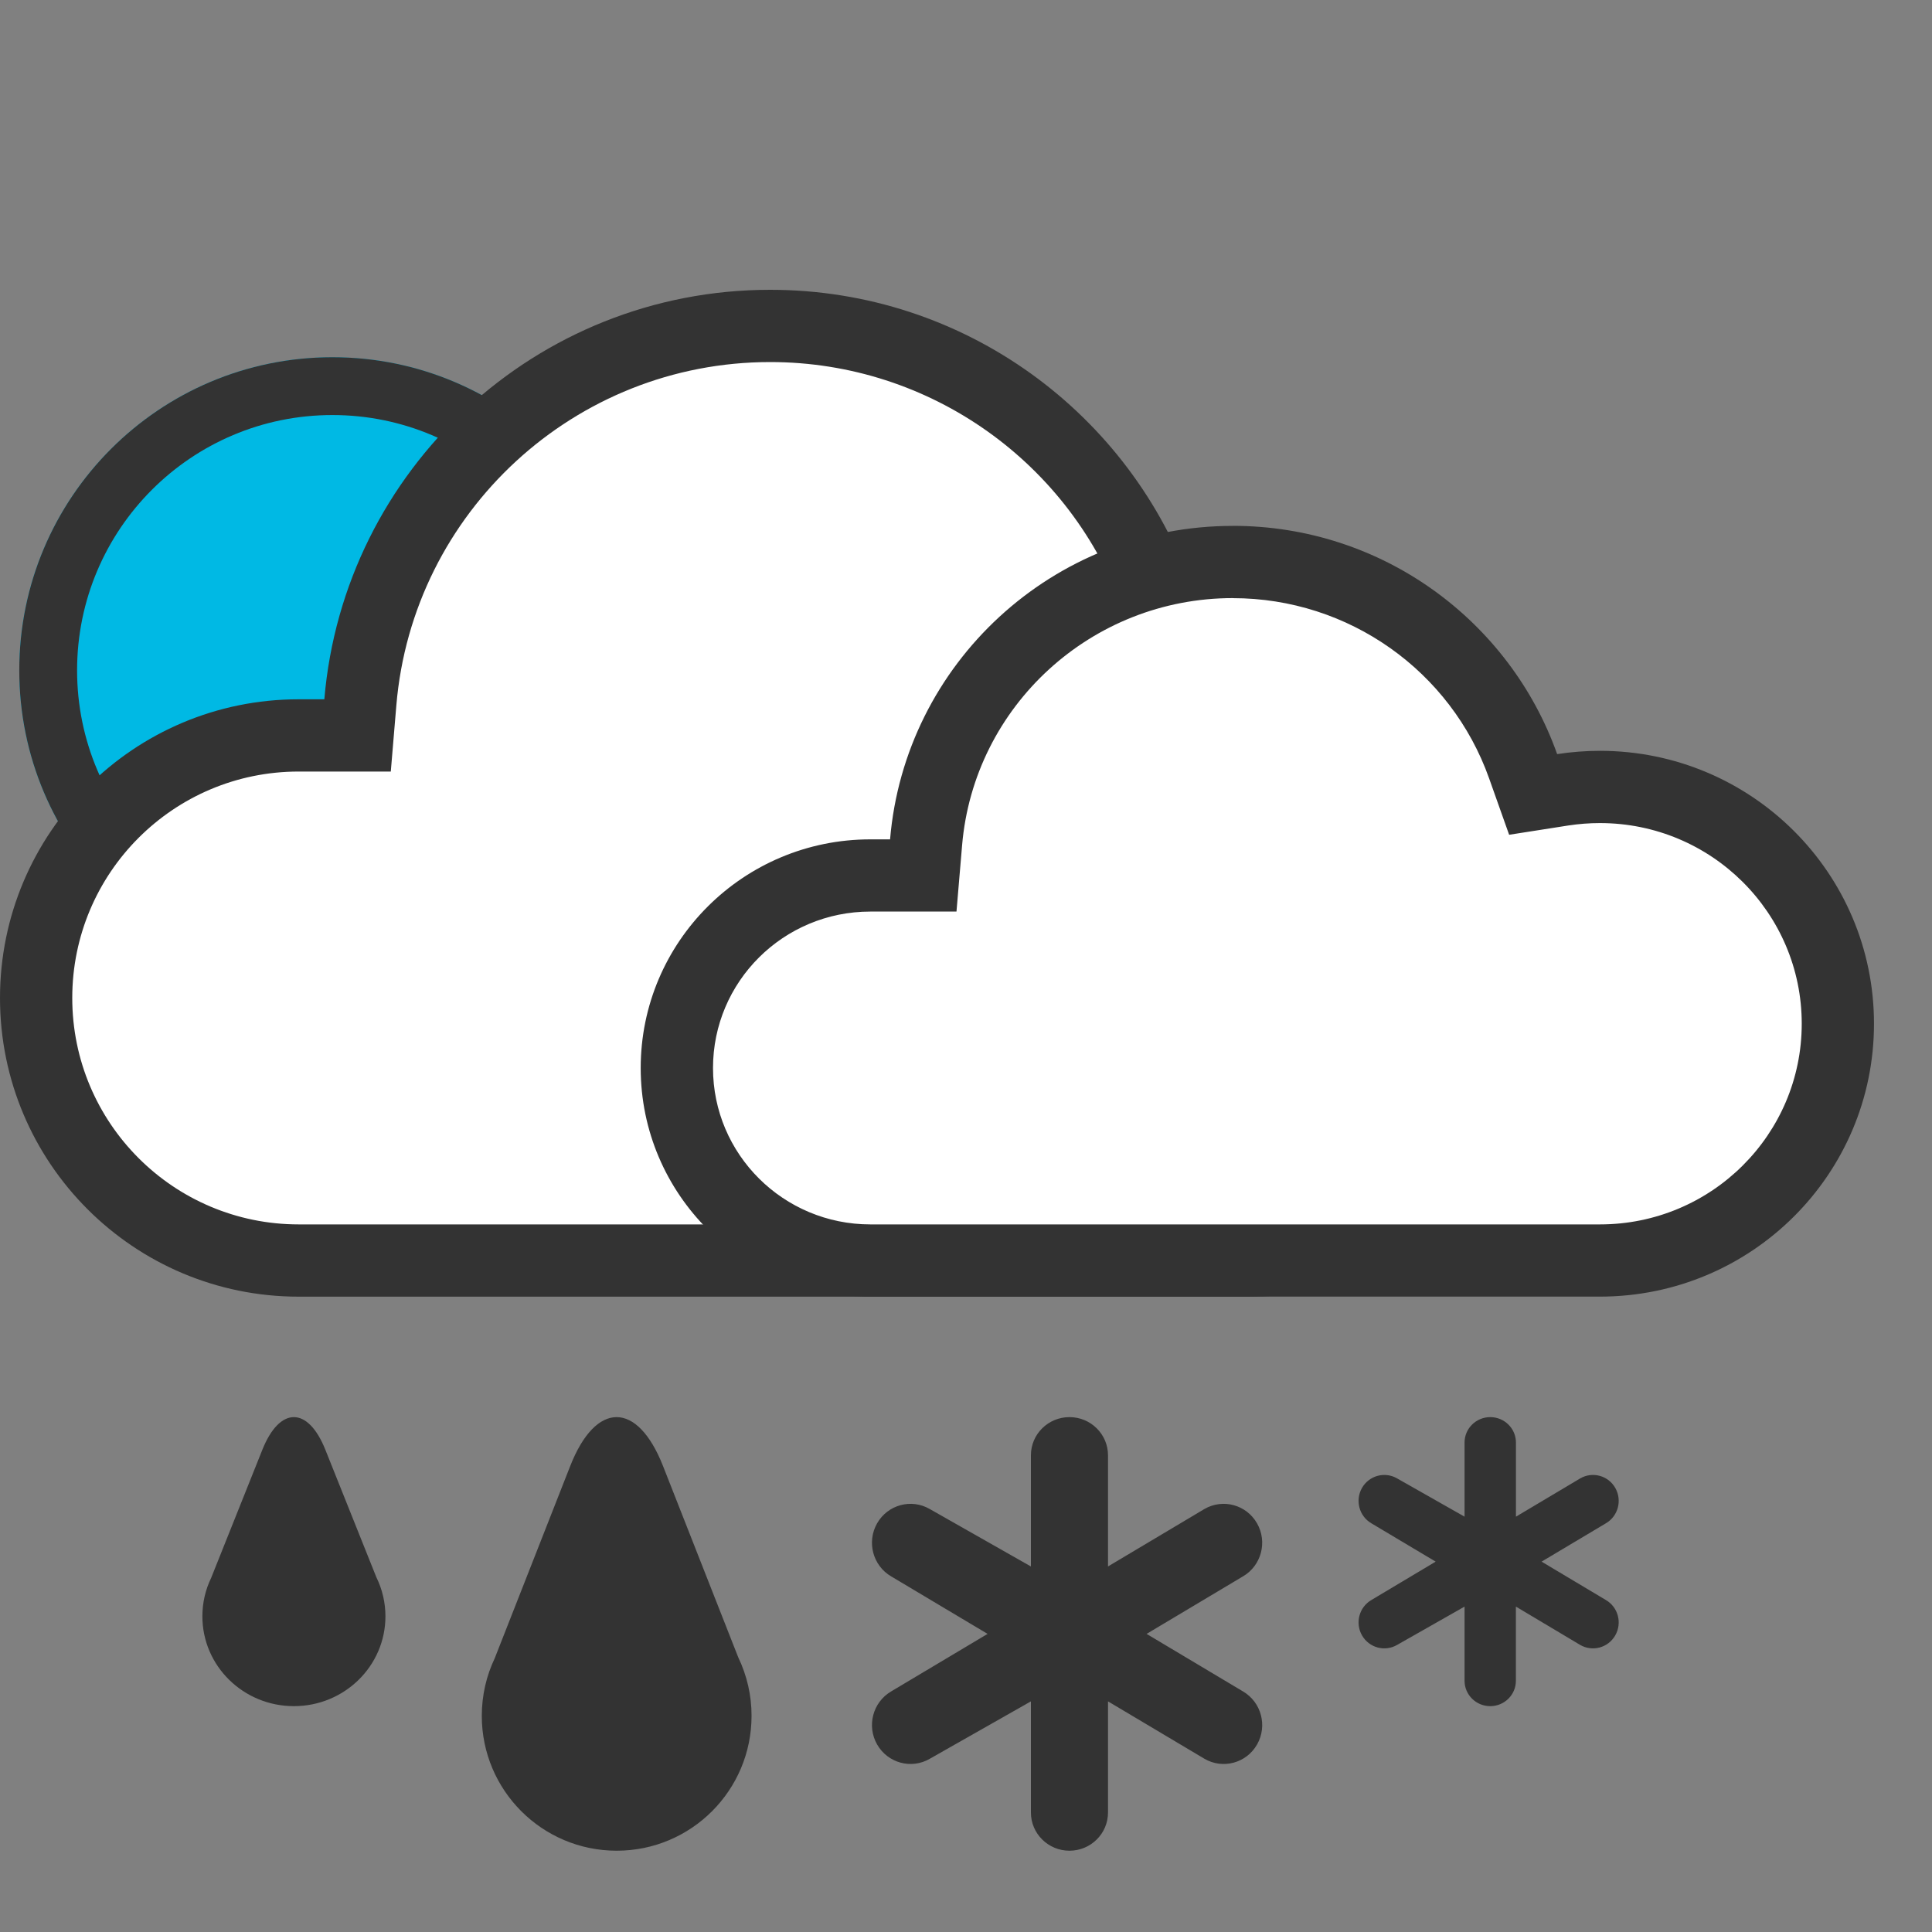 <svg id="icon-icon_weather_172" width="40" height="40" viewBox="0 0 40 40">
    <rect x="0" y="0" width="40" height="40" fill="#808080" stroke="none"/>
    <g fill="none" fill-rule="evenodd">
        <g fill-rule="nonzero">
            <g>
                <g>
                    <path fill="#00B9E4" d="M6.483 12.966C2.903 12.966 0 10.064 0 6.483 0 2.903 2.903 0 6.483 0c3.58 0 6.483 2.903 6.483 6.483 0 3.58-2.902 6.483-6.483 6.483z" transform="translate(-1465 -6) translate(1465 12) translate(.399 1.396)"/>
                    <path fill="#333" d="M6.483 11.77c2.92 0 5.286-2.367 5.286-5.287S9.403 1.197 6.483 1.197c-2.92 0-5.286 2.367-5.286 5.286 0 2.92 2.367 5.286 5.286 5.286zm0 1.196C2.903 12.966 0 10.064 0 6.483 0 2.903 2.903 0 6.483 0c3.58 0 6.483 2.903 6.483 6.483 0 3.58-2.902 6.483-6.483 6.483z" transform="translate(-1465 -6) translate(1465 12) translate(.399 1.396)"/>
                </g>
                <path fill="#FFF" d="M15.945.499C11.382.499 7.592 4 7.212 8.519l-.038.458h-.99C3.044 8.977.5 11.522.5 14.662c0 3.14 2.545 5.685 5.685 5.685h19.649c3.8 0 6.882-3.081 6.882-6.882 0-3.801-3.081-6.882-6.882-6.882-.363 0-.722.028-1.075.083l-.41.064-.137-.39C22.983 2.867 19.689.499 15.946.499z" transform="translate(-1465 -6) translate(1465 12)"/>
                <path fill="#333" d="M15.945 1.496c-4.043 0-7.403 3.104-7.739 7.107l-.115 1.371H6.184c-2.59 0-4.688 2.099-4.688 4.688 0 2.59 2.099 4.688 4.688 4.688h19.649c3.25 0 5.884-2.635 5.884-5.885S29.083 7.58 25.833 7.58c-.311 0-.618.024-.92.072l-1.228.192-.415-1.172c-1.088-3.077-4.006-5.176-7.324-5.176zm0-1.496c4.033 0 7.464 2.576 8.736 6.174.38-.06.766-.09 1.152-.09 4.076 0 7.38 3.305 7.38 7.38 0 4.077-3.304 7.382-7.38 7.382H6.184C2.77 20.846 0 18.078 0 14.662c0-3.415 2.768-6.184 6.184-6.184h.531C7.115 3.729 11.095 0 15.945 0z" transform="translate(-1465 -6) translate(1465 12)"/>
                <path fill="#FFF" d="M25.48 5.25c-3.501 0-6.41 2.695-6.7 6.17l-.03.351h-.76c-2.409 0-4.361 1.958-4.361 4.373s1.953 4.372 4.362 4.372h15.074c2.916 0 5.28-2.37 5.28-5.293S35.98 9.93 33.065 9.93c-.278 0-.554.022-.825.064l-.314.05-.106-.3c-.942-2.672-3.468-4.493-6.34-4.493z" transform="translate(-1465 -6) translate(1465 12)"/>
                <path fill="#333" d="M25.524 6.383c-2.93 0-5.362 2.238-5.605 5.12l-.116 1.37H18.02c-1.802 0-3.258 1.451-3.258 3.239 0 1.787 1.457 3.238 3.258 3.238h15.105c2.309 0 4.178-1.862 4.178-4.155s-1.87-4.154-4.178-4.154c-.222 0-.44.017-.655.05l-1.225.192-.415-1.169c-.788-2.217-2.902-3.73-5.306-3.73zm0-1.496c3.1 0 5.737 1.973 6.715 4.726.293-.045.59-.068.886-.068 3.134 0 5.674 2.53 5.674 5.65 0 3.121-2.54 5.65-5.674 5.65H18.02c-2.626 0-4.755-2.118-4.755-4.733 0-2.615 2.128-4.734 4.755-4.734h.408c.307-3.636 3.367-6.49 7.096-6.49z" transform="translate(-1465 -6) translate(1465 12)"/>
                <g fill="#333">
                    <path d="M11.37 6.185c0 1.542-1.25 2.792-2.792 2.792-1.543 0-2.793-1.25-2.793-2.792 0-.427.096-.832.268-1.193l1.563-3.98c.53-1.349 1.39-1.35 1.921 0l1.557 3.96c.182.379.277.793.276 1.213zM3.79 4.124c0 1.027-.848 1.86-1.895 1.86C.848 5.984 0 5.151 0 4.124c0-.285.065-.555.182-.796L1.242.675c.36-.9.944-.9 1.304 0l1.056 2.64c.124.252.188.528.188.809zM27.196 2.061l1.33-.792c.254-.148.58-.06.726.196.147.257.06.586-.195.734l-1.33.793 1.33.794c.255.148.342.476.195.733-.147.257-.472.345-.727.197l-1.33-.793v1.535c0 .29-.237.526-.531.526-.294 0-.532-.235-.532-.526V3.923l-1.396.793c-.254.148-.58.06-.727-.197-.147-.257-.06-.585.195-.733l1.33-.794-1.33-.793c-.255-.148-.342-.477-.195-.734.147-.256.473-.344.727-.196l1.396.792V.526c0-.29.238-.526.532-.526.294 0 .532.236.532.526v1.535zm-8.445 1.03l1.994-1.188c.382-.222.87-.09 1.09.295.221.385.09.878-.292 1.1l-1.994 1.19 1.994 1.19c.382.223.513.715.293 1.1-.22.386-.709.518-1.09.295L18.75 5.885v2.302c0 .436-.357.79-.798.79-.44 0-.798-.354-.798-.79V5.885l-2.093 1.188c-.382.223-.87.09-1.091-.295-.22-.385-.09-.877.292-1.1l1.995-1.19-1.995-1.19c-.382-.222-.512-.715-.292-1.1.22-.385.709-.517 1.09-.295l2.094 1.189V.789c0-.436.358-.789.798-.789.44 0 .798.353.798.79v2.302z" transform="translate(-1465 -6) translate(1465 12) translate(4.19 23.34)"/>
                </g>
            </g>
        </g>
    </g>
</svg>